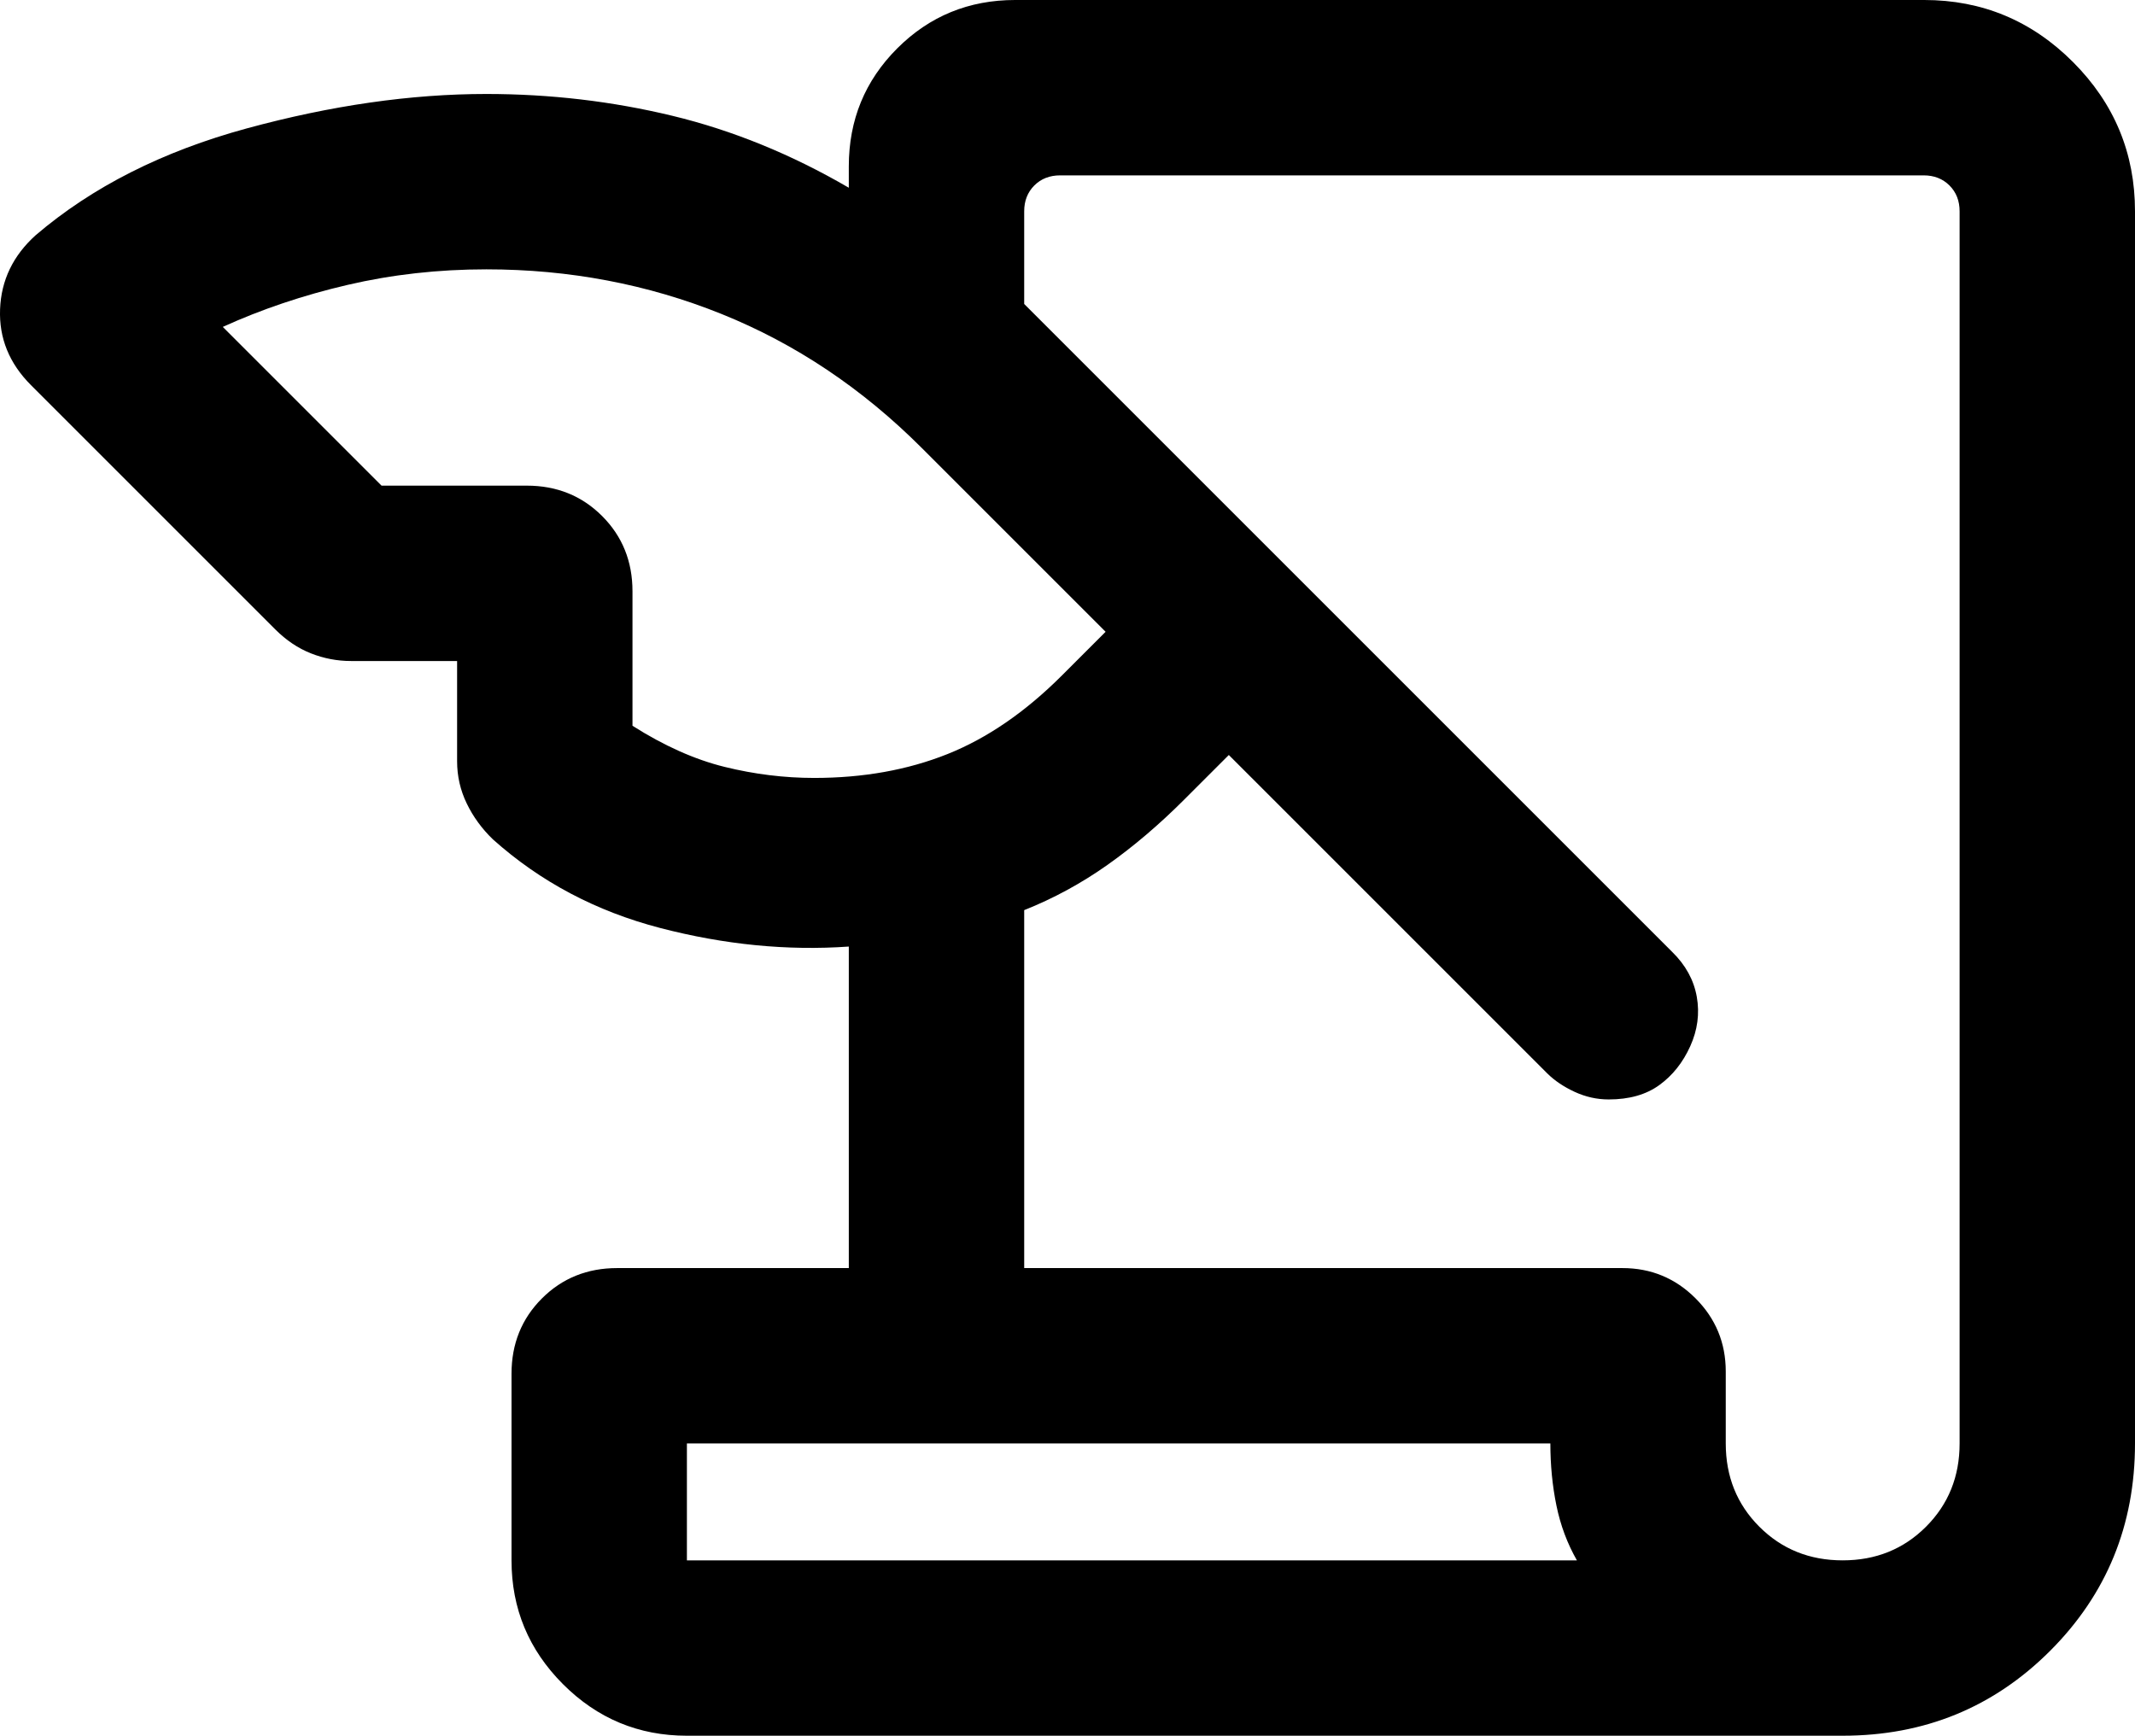 <svg xmlns="http://www.w3.org/2000/svg" viewBox="89.63 -778.46 730.37 593.84"><path d="M324.616-184.617q-24.75 0-42.374-17.625-17.625-17.624-17.625-42.374v-63.845q0-15.365 10.394-25.759t25.76-10.394h79.23v-110.002q-31.538 2.231-64.5-6.345-32.962-8.577-57.27-30.346-5.644-5.451-8.937-12.264-3.293-6.813-3.293-14.429v-34.308h-36.308q-7.064 0-13.686-2.615-6.622-2.616-12.195-8.188L100.223-646.7q-11.145-11.146-10.568-25.992t12.192-25.307q29-24.769 72.231-36.538 43.23-11.769 81.922-11.769 32.725 0 63.632 7.461 30.908 7.462 60.369 24.616v-7.308q0-23.804 16.56-40.364 16.559-16.559 40.364-16.559h310.947q29.742 0 50.934 21.24 21.193 21.241 21.193 51.067v421.537q0 41.923-29.038 70.961-29.039 29.038-70.961 29.038H324.616ZM440-344.614h204.616q14.692 0 25.038 10.346T680-309.23v24.614q0 17 11.5 28.5t28.5 11.5q17 0 28.5-11.5t11.5-28.5v-421.537q0-5.385-3.462-8.847-3.462-3.461-8.847-3.461H452.309q-5.385 0-8.847 3.461-3.462 3.462-3.462 8.847v31.693l221.692 221.692q6.869 6.728 8.396 15.325 1.527 8.597-2.243 16.938-3.769 8.34-10.553 13.269-6.785 4.928-17.338 4.928-6.031 0-11.656-2.602-5.625-2.603-9.374-6.321L510-520.154l-15.308 15.308Q481.846-492 468.461-482.539q-13.384 9.462-28.461 15.462v122.463ZM220.154-612.306h49.692q15.365 0 25.759 10.394t10.394 25.759v46q16.231 10.308 31.539 14.077 15.308 3.77 30.618 3.77 25.152 0 45.575-8.154 20.423-8.154 39.193-26.924l14.923-14.923-62.923-62.924q-30.547-30.538-68.466-45.808-37.919-15.269-80.458-15.269-24.616 0-47.424 5.308t-42.731 14.385l54.309 54.309Zm399.847 327.69H324.616v40h304.463q-4.924-8.615-7.001-18.739t-2.077-21.261Zm-295.385 40v-40 40Z"/></svg>